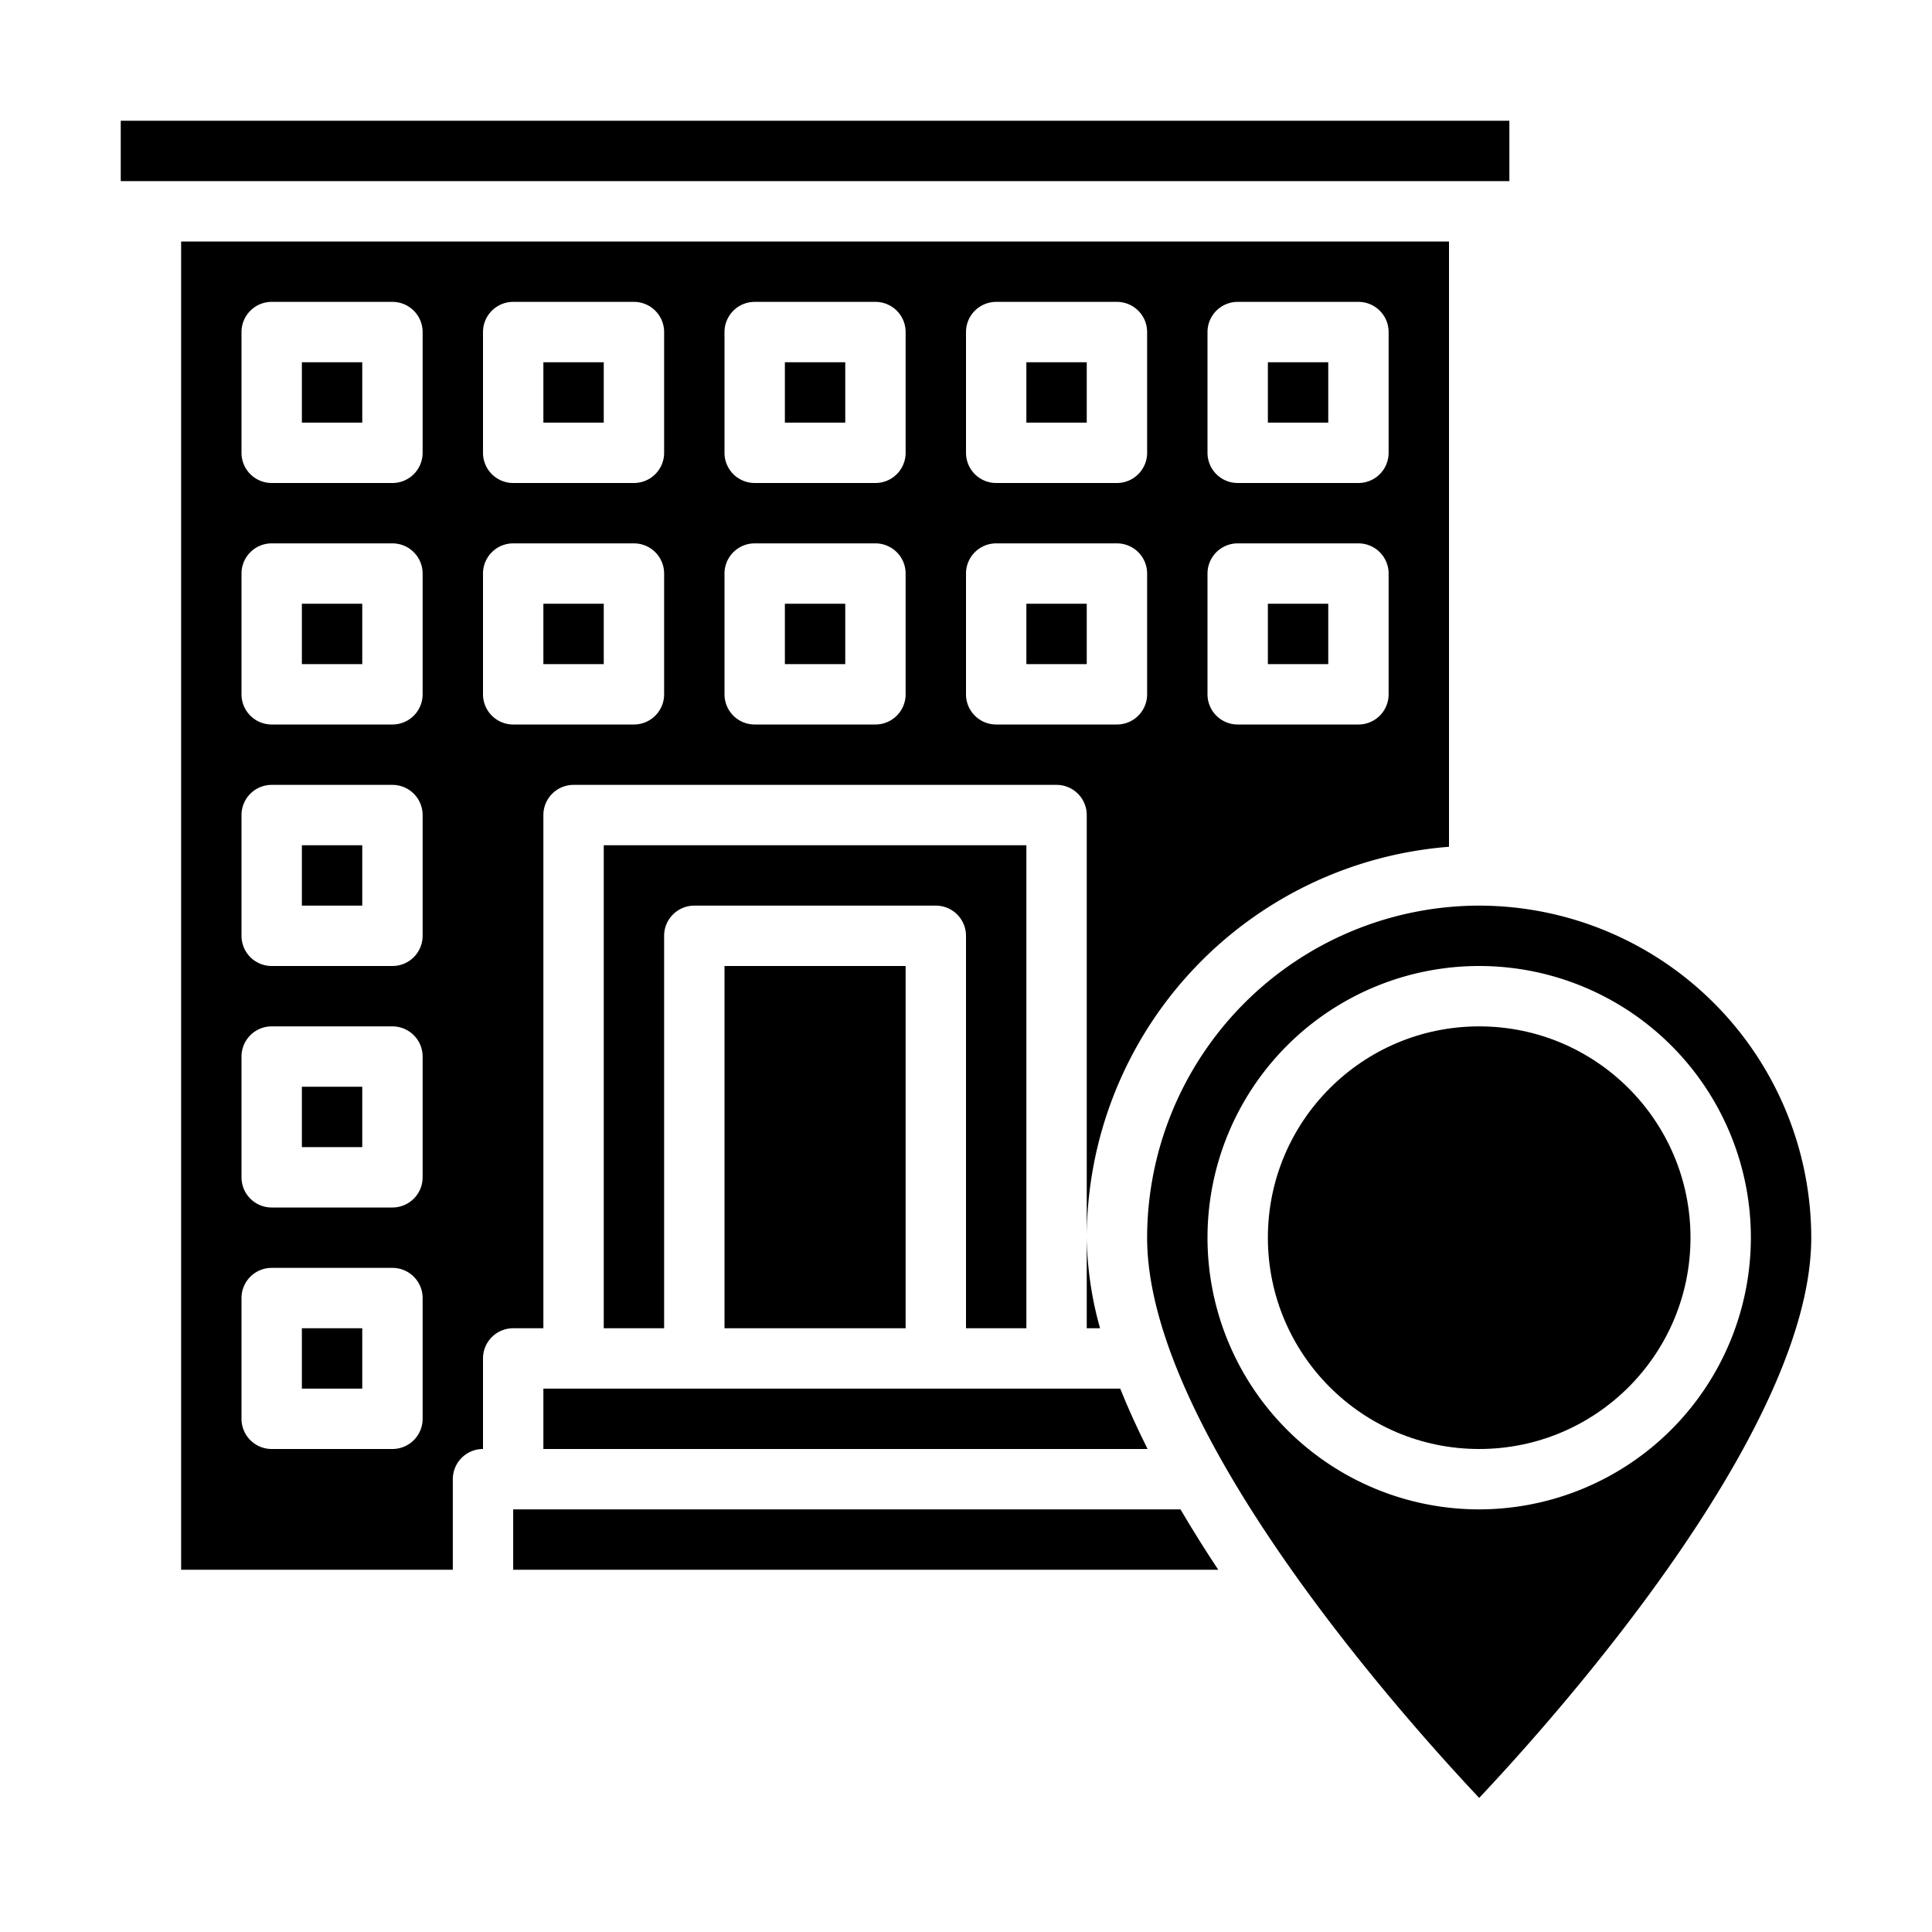 <svg height="512" viewBox="0 0 64 64" width="512" xmlns="http://www.w3.org/2000/svg"><g id="Address"><path d="m10 12h2v2h-2z"/><path d="m10 20h2v2h-2z"/><path d="m10 28h2v2h-2z"/><path d="m34 12h2v2h-2z"/><path d="m26 12h2v2h-2z"/><path d="m34 20h2v2h-2z"/><path d="m18 12h2v2h-2z"/><path d="m42 12h2v2h-2z"/><path d="m10 36h2v2h-2z"/><path d="m4 4h46v2h-46z"/><path d="m36.441 44a11.625 11.625 0 0 1 -.441-3v3z"/><path d="m42 20h2v2h-2z"/><path d="m10 44h2v2h-2z"/><path d="m26 20h2v2h-2z"/><path d="m18 48h20.015c-.334-.667-.641-1.335-.906-2h-19.109z"/><path d="m34 44v-16h-14v16h2v-13a1 1 0 0 1 1-1h8a1 1 0 0 1 1 1v13z"/><circle cx="49" cy="41" r="7"/><path d="m24 32h6v12h-6z"/><path d="m17 50v2h23.356c-.434-.654-.853-1.323-1.251-2z"/><path d="m18 44v-17a1 1 0 0 1 1-1h16a1 1 0 0 1 1 1v14a13.008 13.008 0 0 1 12-12.949v-20.051h-42v44h9v-3a1 1 0 0 1 1-1v-3a1 1 0 0 1 1-1zm22-33a1 1 0 0 1 1-1h4a1 1 0 0 1 1 1v4a1 1 0 0 1 -1 1h-4a1 1 0 0 1 -1-1zm0 8a1 1 0 0 1 1-1h4a1 1 0 0 1 1 1v4a1 1 0 0 1 -1 1h-4a1 1 0 0 1 -1-1zm-26 28a1 1 0 0 1 -1 1h-4a1 1 0 0 1 -1-1v-4a1 1 0 0 1 1-1h4a1 1 0 0 1 1 1zm0-8a1 1 0 0 1 -1 1h-4a1 1 0 0 1 -1-1v-4a1 1 0 0 1 1-1h4a1 1 0 0 1 1 1zm0-8a1 1 0 0 1 -1 1h-4a1 1 0 0 1 -1-1v-4a1 1 0 0 1 1-1h4a1 1 0 0 1 1 1zm0-8a1 1 0 0 1 -1 1h-4a1 1 0 0 1 -1-1v-4a1 1 0 0 1 1-1h4a1 1 0 0 1 1 1zm0-8a1 1 0 0 1 -1 1h-4a1 1 0 0 1 -1-1v-4a1 1 0 0 1 1-1h4a1 1 0 0 1 1 1zm18-4a1 1 0 0 1 1-1h4a1 1 0 0 1 1 1v4a1 1 0 0 1 -1 1h-4a1 1 0 0 1 -1-1zm0 8a1 1 0 0 1 1-1h4a1 1 0 0 1 1 1v4a1 1 0 0 1 -1 1h-4a1 1 0 0 1 -1-1zm-8-8a1 1 0 0 1 1-1h4a1 1 0 0 1 1 1v4a1 1 0 0 1 -1 1h-4a1 1 0 0 1 -1-1zm0 8a1 1 0 0 1 1-1h4a1 1 0 0 1 1 1v4a1 1 0 0 1 -1 1h-4a1 1 0 0 1 -1-1zm-8-8a1 1 0 0 1 1-1h4a1 1 0 0 1 1 1v4a1 1 0 0 1 -1 1h-4a1 1 0 0 1 -1-1zm0 12v-4a1 1 0 0 1 1-1h4a1 1 0 0 1 1 1v4a1 1 0 0 1 -1 1h-4a1 1 0 0 1 -1-1z"/><path d="m18 20h2v2h-2z"/><path d="m49 30a11.013 11.013 0 0 0 -11 11c0 6.4 8.466 15.869 11 18.558 2.534-2.689 11-12.158 11-18.558a11.013 11.013 0 0 0 -11-11zm0 20a9 9 0 1 1 9-9 9.011 9.011 0 0 1 -9 9z"/></g></svg>